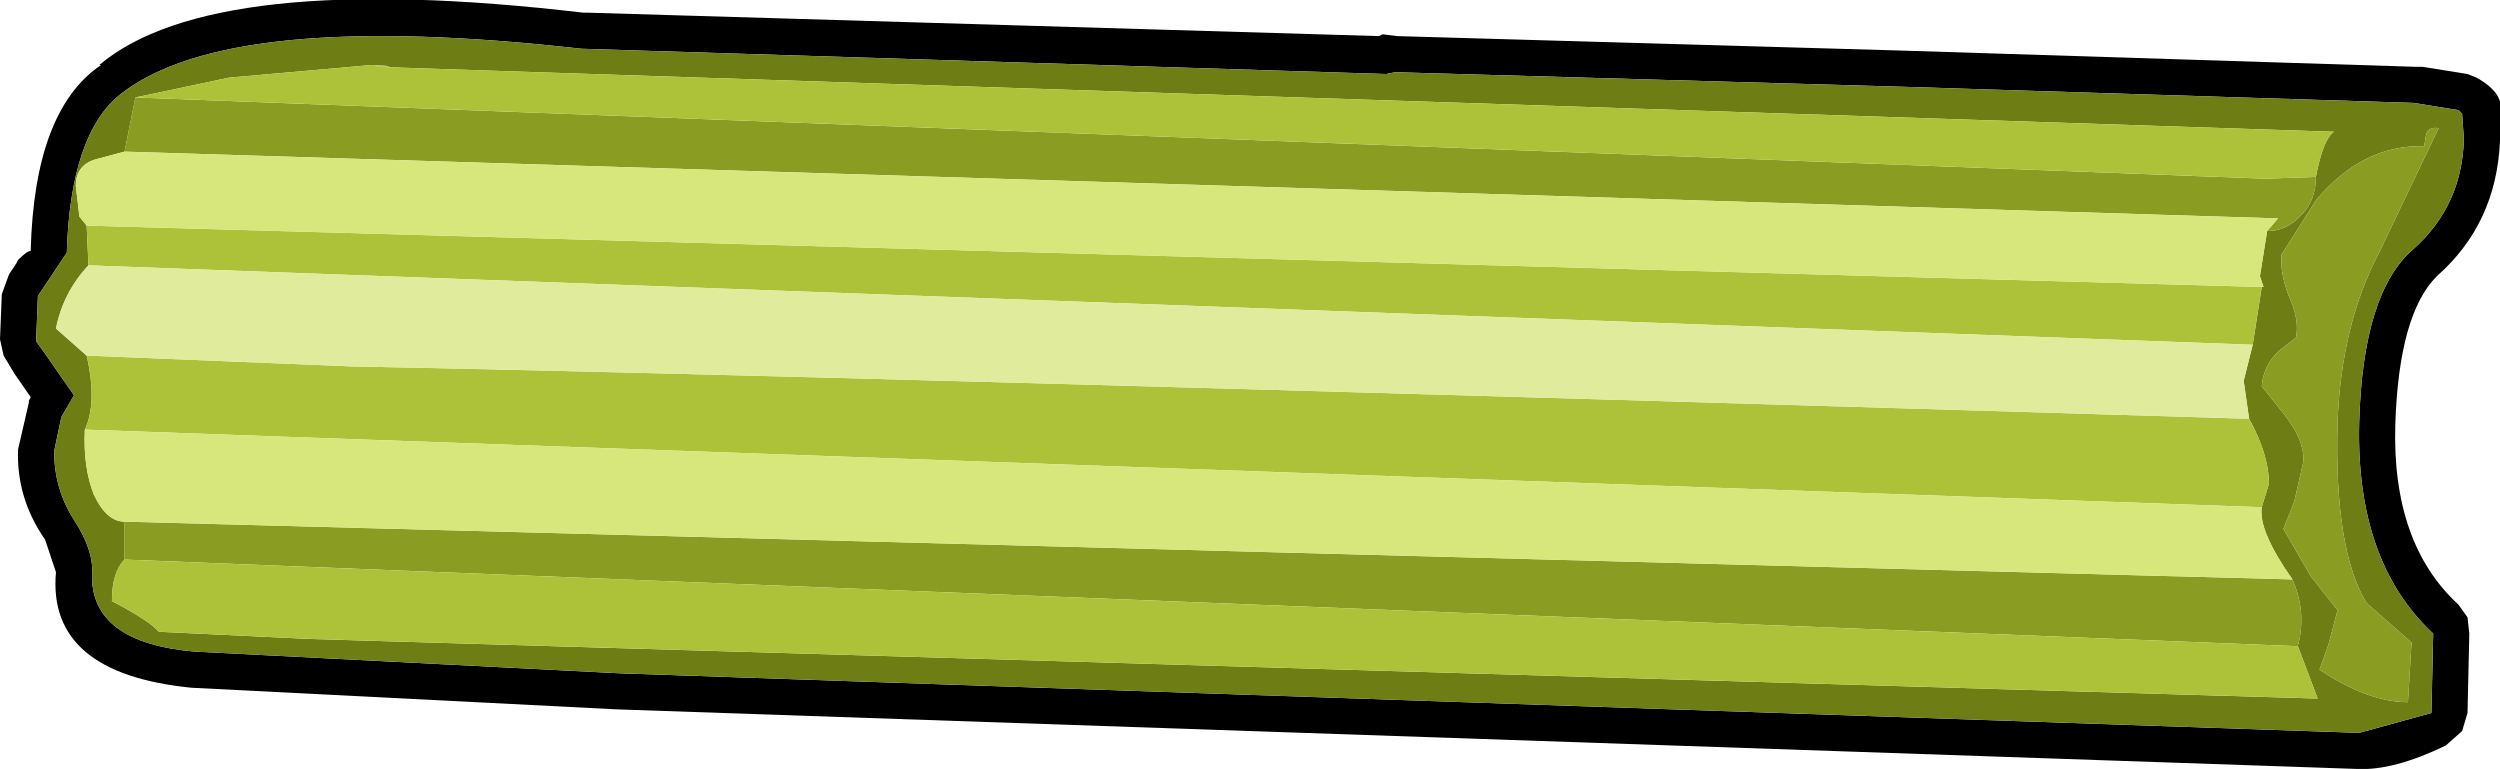 <?xml version="1.0" encoding="UTF-8" standalone="no"?>
<svg xmlns:ffdec="https://www.free-decompiler.com/flash" xmlns:xlink="http://www.w3.org/1999/xlink" ffdec:objectType="shape" height="21.3px" width="69.25px" xmlns="http://www.w3.org/2000/svg">
  <g transform="matrix(1.0, 0.0, 0.0, 1.0, -13.7, -17.55)">
    <path d="M82.3 19.7 Q83.1 20.15 82.95 20.7 L82.95 21.45 Q82.85 23.75 81.2 25.2 80.15 26.25 80.05 29.3 79.95 32.6 81.8 34.3 L82.05 34.65 82.1 35.1 82.05 37.3 81.9 37.8 81.45 38.2 Q80.0 38.9 79.0 38.85 L30.8 37.2 19.0 36.6 Q15.0 36.2 15.25 33.4 L14.95 32.5 Q14.15 31.35 14.2 30.0 L14.5 28.7 14.5 28.65 14.55 28.55 14.1 27.9 13.8 27.4 13.7 26.95 13.75 25.7 13.95 25.15 14.15 24.85 14.2 24.75 Q14.45 24.5 14.55 24.5 14.65 20.6 16.5 19.35 L16.45 19.35 Q19.6 16.7 29.85 17.9 L29.95 17.9 51.9 18.55 52.0 18.5 52.4 18.55 66.35 18.95 80.6 19.4 80.8 19.4 82.05 19.6 82.3 19.7 M81.8 20.6 L80.55 20.4 66.3 19.95 52.35 19.55 52.1 19.6 29.8 18.9 Q20.05 17.8 17.05 20.15 15.65 21.25 15.55 24.55 L14.95 25.45 14.75 25.75 14.7 27.0 14.95 27.35 15.75 28.5 15.4 29.1 15.2 30.05 Q15.2 31.1 15.75 31.95 16.3 32.8 16.25 33.45 16.2 35.35 19.1 35.6 L30.85 36.2 79.05 37.85 81.05 37.3 81.1 35.1 Q78.95 33.1 79.05 29.25 79.15 25.65 80.55 24.45 81.9 23.25 81.95 21.4 L81.9 20.7 81.8 20.6" fill="#000000" fill-rule="evenodd" stroke="none"/>
    <path d="M81.8 20.6 L81.9 20.7 81.95 21.4 Q81.9 23.25 80.55 24.45 79.15 25.65 79.05 29.25 78.95 33.1 81.1 35.1 L81.05 37.3 79.05 37.85 30.85 36.2 19.1 35.6 Q16.2 35.35 16.25 33.45 16.3 32.8 15.75 31.95 15.2 31.1 15.2 30.05 L15.4 29.1 15.75 28.5 14.95 27.35 14.7 27.0 14.75 25.75 14.95 25.45 15.55 24.55 Q15.65 21.25 17.05 20.15 20.05 17.8 29.8 18.9 L52.1 19.6 52.35 19.55 66.3 19.95 80.55 20.4 81.8 20.6 M80.9 21.3 L80.85 21.6 Q79.15 21.55 77.85 23.1 L76.9 24.6 Q76.85 25.1 77.1 25.75 77.4 26.4 77.3 26.9 L76.85 27.25 Q76.4 27.65 76.35 28.25 L76.95 29.0 Q77.55 29.75 77.5 30.35 L77.25 31.45 76.95 32.2 77.7 33.5 78.45 34.45 78.2 35.4 77.95 36.1 Q79.3 37.0 80.4 37.0 L80.5 35.35 79.25 34.25 Q78.35 32.75 78.45 29.25 78.55 26.55 79.6 24.55 L81.25 21.1 Q80.95 21.05 80.9 21.3 M76.5 23.95 Q77.05 23.95 77.45 23.5 77.85 23.1 77.85 22.45 78.05 21.4 78.35 21.2 L24.05 19.4 Q24.95 19.4 24.0 19.35 L20.05 19.7 17.45 20.25 17.15 21.75 16.4 21.95 Q15.8 22.1 15.8 22.7 L15.9 23.55 16.1 23.8 16.15 24.9 Q15.45 25.65 15.25 26.65 L16.1 27.4 Q16.4 28.7 16.05 29.45 16.0 30.5 16.3 31.25 16.65 32.0 17.15 32.0 L17.15 33.05 Q16.8 33.4 16.8 34.2 17.85 34.75 18.1 35.05 L22.3 35.25 77.9 36.9 77.35 35.45 Q77.6 34.5 77.2 33.6 76.25 32.25 76.35 31.6 L76.55 30.95 Q76.55 30.15 76.0 29.15 L75.85 28.1 76.1 27.1 76.35 25.5 76.4 25.5 76.3 25.2 76.5 23.95" fill="#6f7e14" fill-rule="evenodd" stroke="none"/>
    <path d="M80.9 21.3 Q80.95 21.05 81.25 21.1 L79.6 24.55 Q78.55 26.55 78.45 29.25 78.35 32.75 79.25 34.25 L80.5 35.35 80.4 37.0 Q79.3 37.0 77.95 36.1 L78.2 35.4 78.45 34.45 77.7 33.5 76.95 32.2 77.25 31.45 77.5 30.35 Q77.55 29.75 76.95 29.0 L76.35 28.25 Q76.4 27.65 76.85 27.25 L77.3 26.9 Q77.4 26.4 77.1 25.75 76.85 25.1 76.9 24.6 L77.85 23.1 Q79.15 21.55 80.85 21.6 L80.9 21.3 M76.5 23.95 L76.8 23.6 17.15 21.75 17.45 20.25 76.45 22.5 77.85 22.45 Q77.85 23.1 77.45 23.5 77.05 23.95 76.5 23.95 M77.2 33.6 Q77.6 34.5 77.35 35.45 L17.15 33.05 17.15 32.0 77.2 33.6" fill="#8b9c22" fill-rule="evenodd" stroke="none"/>
    <path d="M77.85 22.45 L76.45 22.5 17.45 20.25 20.05 19.7 24.0 19.35 Q24.95 19.4 24.05 19.4 L78.35 21.2 Q78.05 21.4 77.85 22.45 M16.1 23.8 L76.35 25.5 76.1 27.1 16.15 24.9 16.1 23.8 M76.0 29.15 Q76.55 30.15 76.55 30.95 L76.35 31.6 16.05 29.45 Q16.4 28.7 16.1 27.4 L23.45 27.7 Q36.55 27.95 76.0 29.15 M77.35 35.45 L77.9 36.9 22.3 35.25 18.1 35.05 Q17.85 34.75 16.8 34.2 16.8 33.4 17.15 33.05 L77.35 35.45" fill="#aec239" fill-rule="evenodd" stroke="none"/>
    <path d="M17.15 21.75 L76.8 23.6 76.5 23.95 76.3 25.2 76.4 25.5 76.35 25.5 16.1 23.8 15.9 23.55 15.8 22.7 Q15.8 22.1 16.4 21.95 L17.15 21.75 M76.35 31.6 Q76.25 32.25 77.2 33.6 L17.15 32.0 Q16.65 32.0 16.3 31.25 16.0 30.5 16.05 29.45 L76.35 31.6" fill="#d7e77b" fill-rule="evenodd" stroke="none"/>
    <path d="M76.1 27.1 L75.85 28.1 76.0 29.15 Q36.55 27.95 23.45 27.7 L16.1 27.4 15.25 26.65 Q15.45 25.65 16.15 24.9 L76.1 27.1" fill="#e0ec9c" fill-rule="evenodd" stroke="none"/>
  </g>
</svg>
